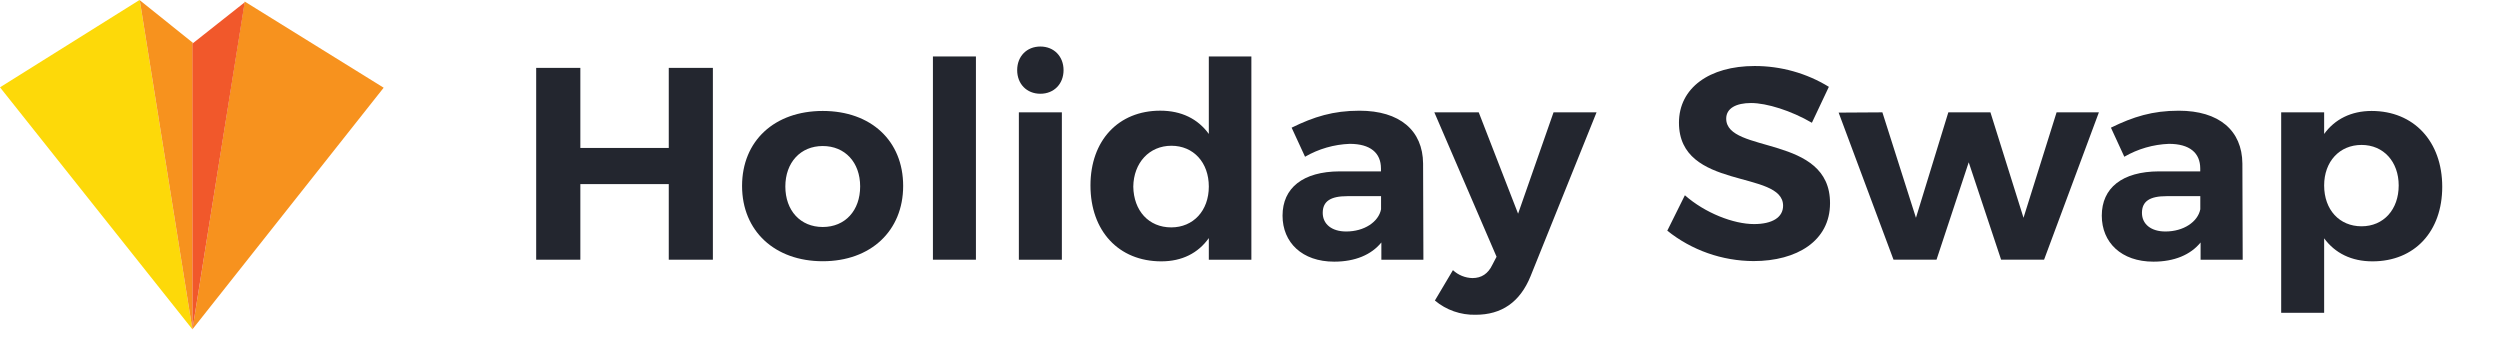 <?xml version="1.0" ?>
<svg xmlns="http://www.w3.org/2000/svg" viewBox="0 0 178 24" fill="none">
	<path d="M41.321 4.833V10.534H47.616V4.833H50.757V18.491H47.616V13.108H41.321V18.491H38.176V4.833H41.321Z" fill="#23262F"/>
	<path d="M64.305 13.238C64.305 16.436 61.999 18.6 58.58 18.6C55.161 18.6 52.835 16.444 52.835 13.238C52.835 10.031 55.141 7.9 58.58 7.9C62.018 7.9 64.305 10.027 64.305 13.238ZM55.916 13.275C55.916 14.992 56.987 16.162 58.58 16.162C60.173 16.162 61.243 14.992 61.243 13.275C61.243 11.559 60.162 10.397 58.58 10.397C56.998 10.397 55.916 11.567 55.916 13.284V13.275Z" fill="#23262F"/>
	<path d="M69.486 4.02V18.491H66.424V4.02H69.486Z" fill="#23262F"/>
	<path d="M75.725 4.994C75.725 5.969 75.048 6.675 74.074 6.675C73.1 6.675 72.423 5.974 72.423 4.994C72.423 4.015 73.1 3.313 74.074 3.313C75.048 3.313 75.725 4.019 75.725 4.994ZM75.605 7.999V18.491H72.543V7.999H75.605Z" fill="#23262F"/>
	<path d="M89.098 4.02V18.491H86.068V16.951C85.312 18.022 84.158 18.608 82.687 18.608C79.647 18.608 77.641 16.444 77.641 13.204C77.641 10.004 79.628 7.88 82.61 7.88C84.12 7.88 85.291 8.464 86.068 9.537V4.018H89.108L89.098 4.02ZM86.068 13.284C86.068 11.567 84.974 10.378 83.403 10.378C81.831 10.378 80.716 11.586 80.69 13.284C80.716 15.001 81.786 16.19 83.392 16.19C84.963 16.19 86.068 15.001 86.068 13.284Z" fill="#23262F"/>
	<path d="M98.353 18.491V17.264C97.638 18.142 96.484 18.63 94.993 18.63C92.709 18.63 91.317 17.264 91.317 15.354C91.317 13.383 92.767 12.212 95.385 12.202H98.325V11.998C98.325 10.887 97.571 10.242 96.1 10.242C94.979 10.284 93.885 10.6 92.919 11.16L91.964 9.09C93.555 8.31 94.927 7.882 96.794 7.882C99.657 7.882 101.307 9.285 101.324 11.647L101.346 18.493H98.348L98.353 18.491ZM98.331 14.902V13.967H95.927C94.754 13.967 94.178 14.318 94.178 15.156C94.178 15.957 94.82 16.482 95.848 16.482C97.139 16.482 98.154 15.799 98.331 14.902Z" fill="#23262F"/>
	<path d="M105.065 22.411C104.004 22.437 102.97 22.076 102.164 21.398L103.449 19.234C103.825 19.586 104.321 19.788 104.84 19.799C105.483 19.799 105.954 19.486 106.251 18.862L106.555 18.28L102.125 7.999H105.286L108.088 15.215L110.612 7.999H113.674L108.977 19.663C108.225 21.516 106.913 22.411 105.065 22.411Z" fill="#23262F"/>
	<path d="M124.674 7.335C123.621 7.335 122.906 7.705 122.906 8.447C122.906 10.968 130.32 9.558 130.298 14.475C130.298 17.146 127.943 18.589 124.854 18.589C122.614 18.58 120.446 17.816 118.711 16.425L119.964 13.903C121.396 15.164 123.422 15.954 124.888 15.954C126.173 15.954 126.956 15.486 126.956 14.647C126.956 12.073 119.542 13.574 119.542 8.737C119.542 6.259 121.709 4.7 124.929 4.7C126.798 4.697 128.63 5.21 130.215 6.182L129.007 8.741C127.537 7.881 125.79 7.335 124.674 7.335Z" fill="#23262F"/>
	<path d="M134.026 7.999L136.416 15.507L138.721 7.999H141.719L144.074 15.507L146.429 7.999H149.441L145.538 18.49H142.479L140.173 11.556L137.88 18.49H134.818L130.911 8.018L134.026 7.999Z" fill="#23262F"/>
	<path d="M156.682 18.491V17.264C155.967 18.142 154.813 18.63 153.323 18.63C151.036 18.63 149.647 17.264 149.647 15.354C149.647 13.383 151.096 12.212 153.715 12.202H156.657V11.998C156.657 10.887 155.903 10.242 154.43 10.242C153.309 10.284 152.216 10.6 151.251 11.16L150.298 9.09C151.889 8.31 153.259 7.882 155.128 7.882C157.99 7.882 159.639 9.285 159.658 11.647L159.68 18.493H156.682V18.491ZM156.661 14.902V13.967H154.254C153.083 13.967 152.507 14.318 152.507 15.156C152.507 15.957 153.15 16.482 154.177 16.482C155.468 16.482 156.481 15.799 156.661 14.902Z" fill="#23262F"/>
	<path d="M173.887 13.303C173.887 16.482 171.92 18.608 168.92 18.608C167.421 18.608 166.254 18.024 165.479 16.969V22.273H162.42V7.999H165.479V9.539C166.235 8.489 167.406 7.9 168.858 7.9C171.86 7.9 173.887 10.065 173.887 13.303ZM170.787 13.204C170.787 11.523 169.716 10.319 168.143 10.319C166.569 10.319 165.479 11.508 165.479 13.204C165.479 14.941 166.571 16.112 168.143 16.112C169.714 16.112 170.787 14.918 170.787 13.204V13.204Z" fill="#23262F"/>
	<path d="M13.702 23.445L27.317 6.245L17.421 0.109L13.702 23.445Z" fill="#F7921E"/>
	<path d="M9.932 0L0 6.217L13.698 23.447V23.445L9.951 0.015L9.932 0Z" fill="#FDD909"/>
	<path d="M13.717 3L13.696 3.019L9.951 0.015L13.698 23.445L13.702 23.443L13.717 3Z" fill="#F7921E"/>
	<path d="M17.421 0.185L17.406 0.177L13.702 3.104V23.445L17.421 0.185Z" fill="#F1582B"/>
</svg>